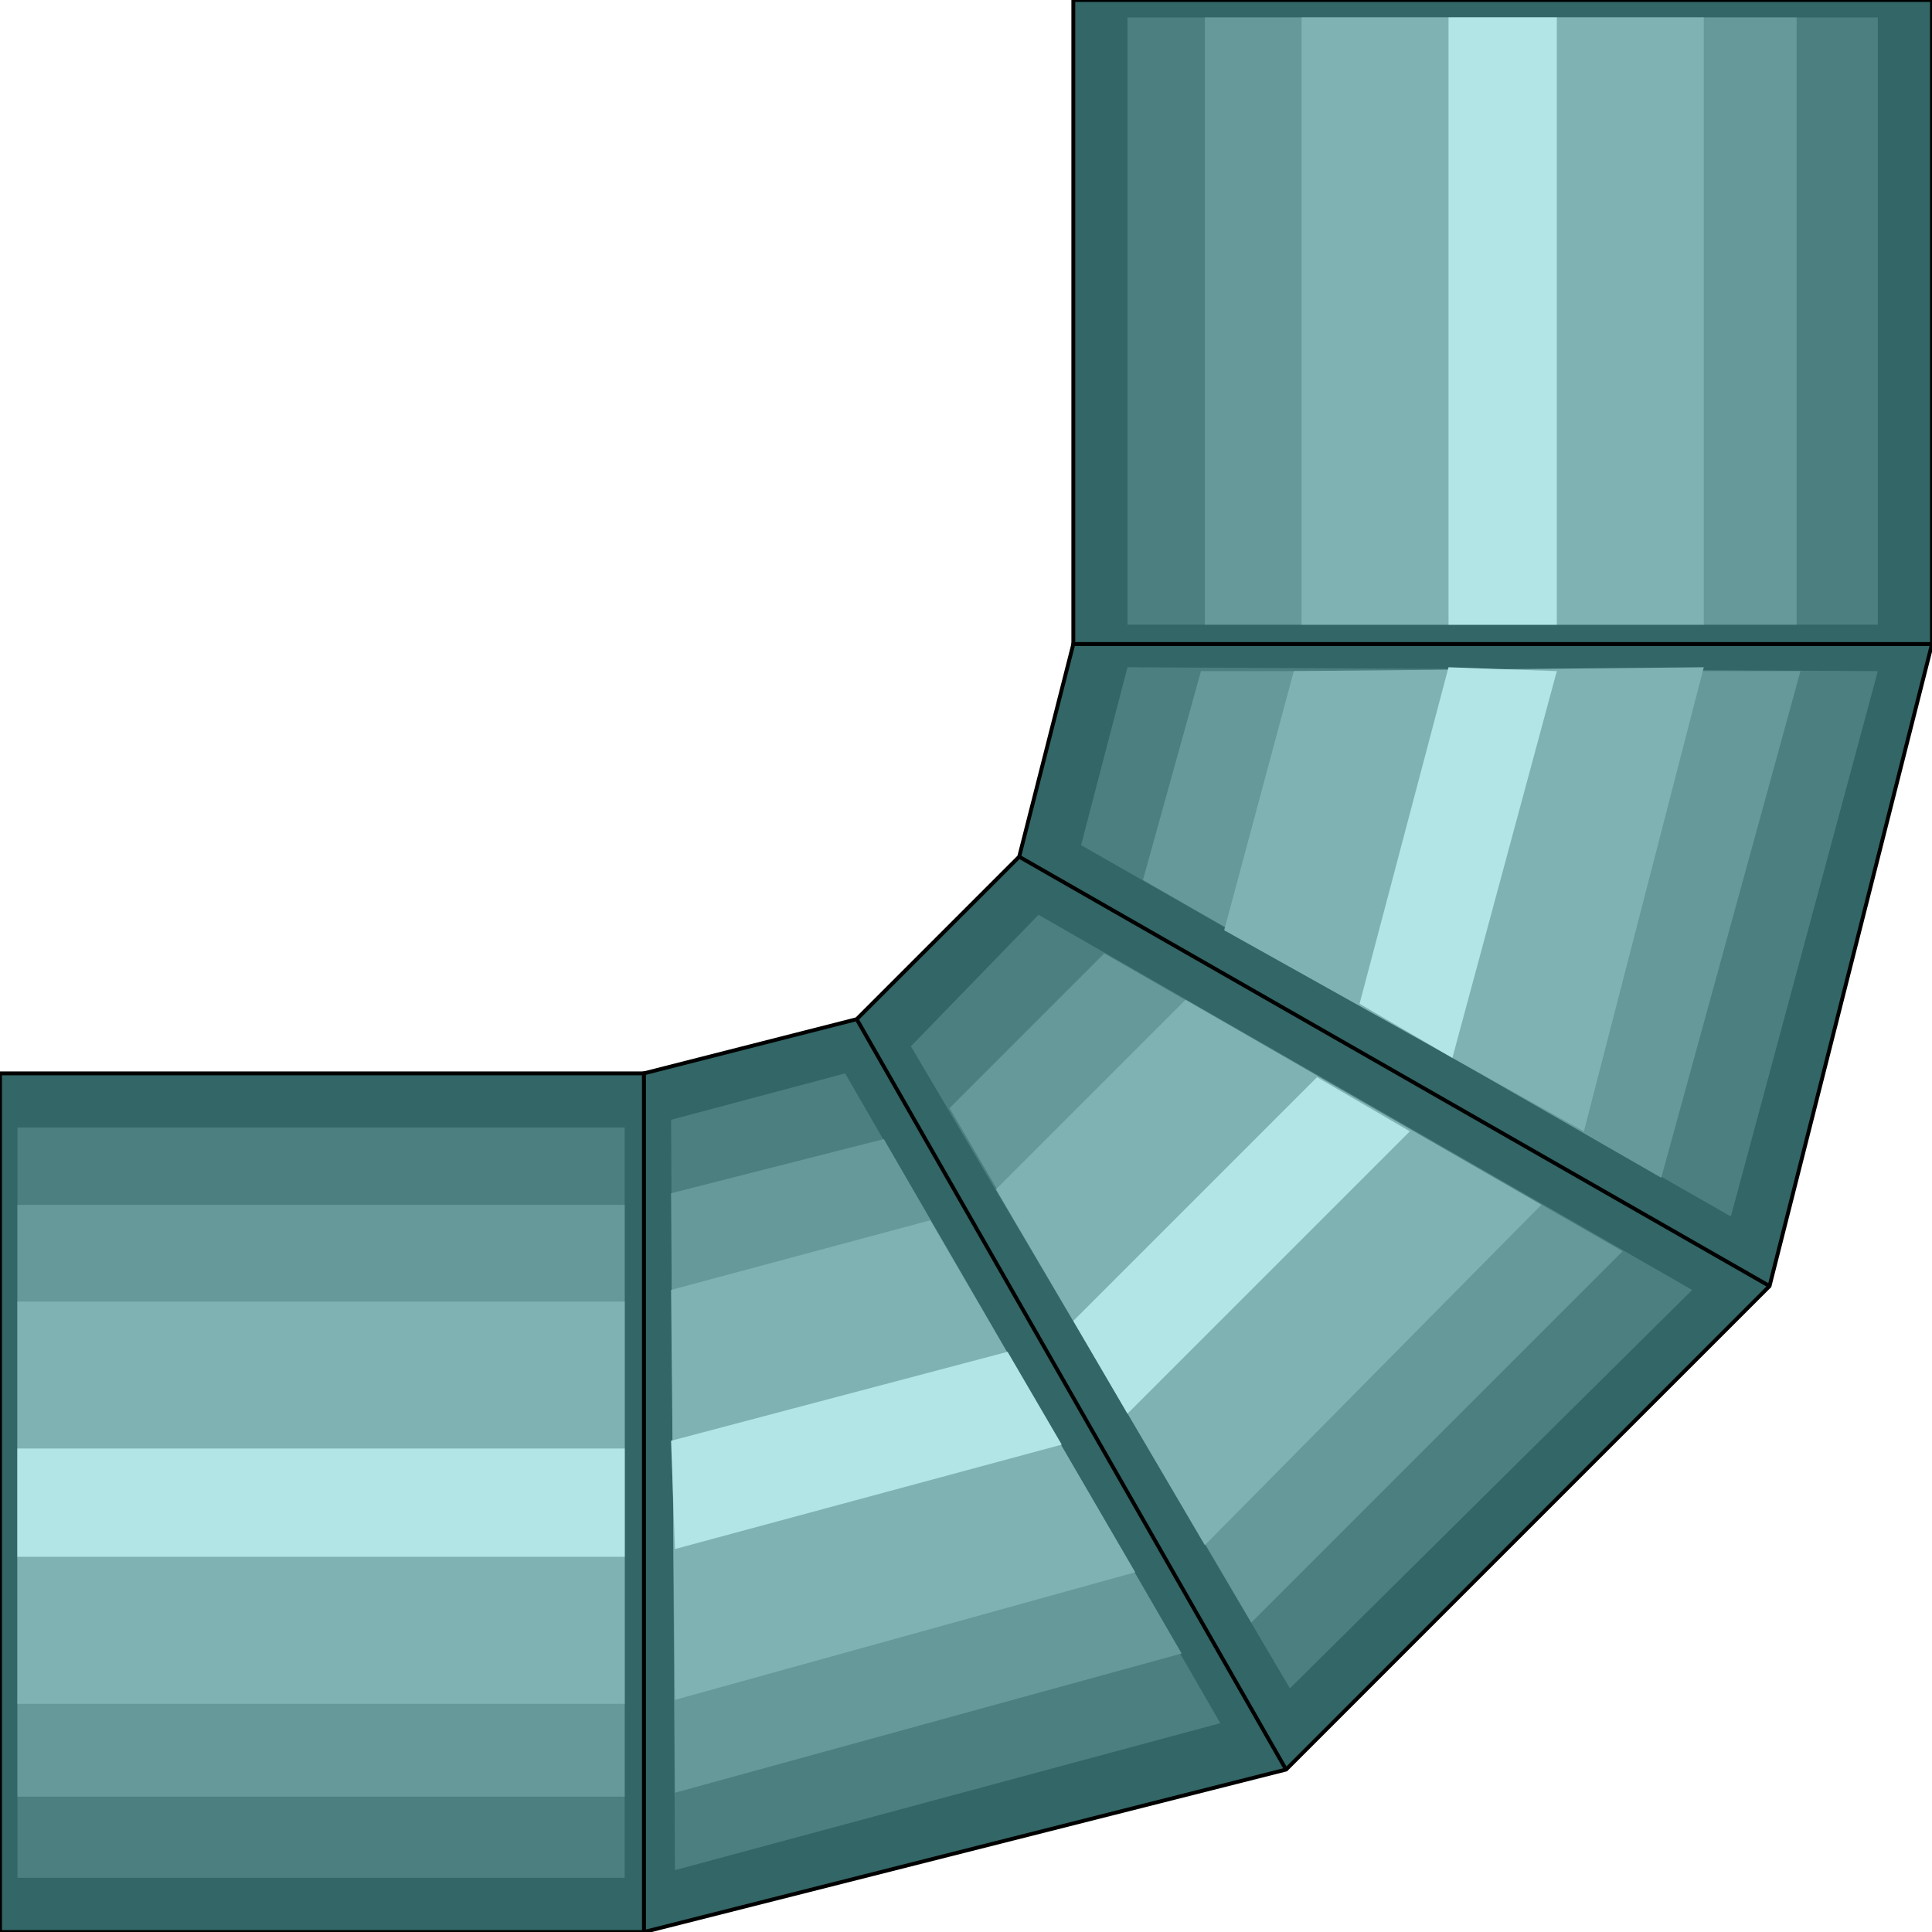 <svg width="150" height="150" viewBox="0 0 150 150" fill="none" xmlns="http://www.w3.org/2000/svg">
<g clip-path="url(#clip0_2109_238409)">
<path d="M50 83.336H0V150.003H50V83.336Z" fill="#336666" stroke="black" stroke-width="0.3"/>
<path d="M48.499 87.539H1.352V145.797H48.499V87.539Z" fill="#4C7F7F"/>
<path d="M48.499 93.547H1.352V139.493H48.499V93.547Z" fill="#669999"/>
<path d="M48.499 101.055H1.352V132.286H48.499V101.055Z" fill="#7FB2B2"/>
<path d="M48.499 112.461H1.352V120.869H48.499V112.461Z" fill="#B2E5E5"/>
<path d="M150 50H83.333L79.129 66.516L66.516 79.129L50 83.333V150L99.85 137.387L137.387 99.85L150 50Z" fill="#336666" stroke="black" stroke-width="0.3"/>
<path d="M79.129 66.516L137.387 99.849" stroke="black" stroke-width="0.3"/>
<path d="M66.517 79.133L99.85 137.391" stroke="black" stroke-width="0.3"/>
<path d="M87.537 51.805L83.934 65.618L134.384 94.447L145.795 52.105L87.537 51.805Z" fill="#4C7F7F"/>
<path d="M93.243 52.102L88.738 68.318L128.979 91.441L139.789 52.102H93.243Z" fill="#669999"/>
<path d="M100.45 52.105L95.045 72.225L122.973 87.841L132.282 51.805L100.45 52.105Z" fill="#7FB2B2"/>
<path d="M112.463 51.805L105.556 77.931L112.763 82.135L120.871 52.105L112.463 51.805Z" fill="#B2E5E5"/>
<path d="M80.631 71.023L70.721 81.234L100.15 131.083L131.381 100.153L80.631 71.023Z" fill="#4C7F7F"/>
<path d="M85.736 74.023L73.724 86.035L97.147 125.975L125.976 97.147L85.736 74.023Z" fill="#669999"/>
<path d="M92.042 77.625L77.327 92.34L93.543 119.967L119.669 93.541L92.042 77.625Z" fill="#7FB2B2"/>
<path d="M102.252 83.633L83.333 102.552L87.537 109.759L109.459 87.837L102.252 83.633Z" fill="#B2E5E5"/>
<path d="M65.616 83.336L52.102 86.939L52.403 145.198L94.745 133.786L65.616 83.336Z" fill="#4C7F7F"/>
<path d="M68.619 88.438L52.102 92.642L52.403 139.188L91.742 128.377L68.619 88.438Z" fill="#669999"/>
<path d="M72.223 94.742L52.102 100.148L52.403 131.979L88.139 122.07L72.223 94.742Z" fill="#7FB2B2"/>
<path d="M78.229 104.953L52.102 111.86L52.403 120.268L82.433 112.16L78.229 104.953Z" fill="#B2E5E5"/>
<path d="M83.333 0V50H150V0H83.333Z" fill="#336666" stroke="black" stroke-width="0.3"/>
<path d="M87.537 1.352V48.499H145.795V1.352H87.537Z" fill="#4C7F7F"/>
<path d="M93.544 1.352V48.499H139.49V1.352H93.544Z" fill="#669999"/>
<path d="M101.051 1.352V48.499H132.282V1.352H101.051Z" fill="#7FB2B2"/>
<path d="M112.463 1.352V48.499H120.871V1.352H112.463Z" fill="#B2E5E5"/>
</g>
<defs>
<clipPath id="clip0_2109_238409">
<rect width="150" height="150" fill="white"/>
</clipPath>
</defs>
</svg>
